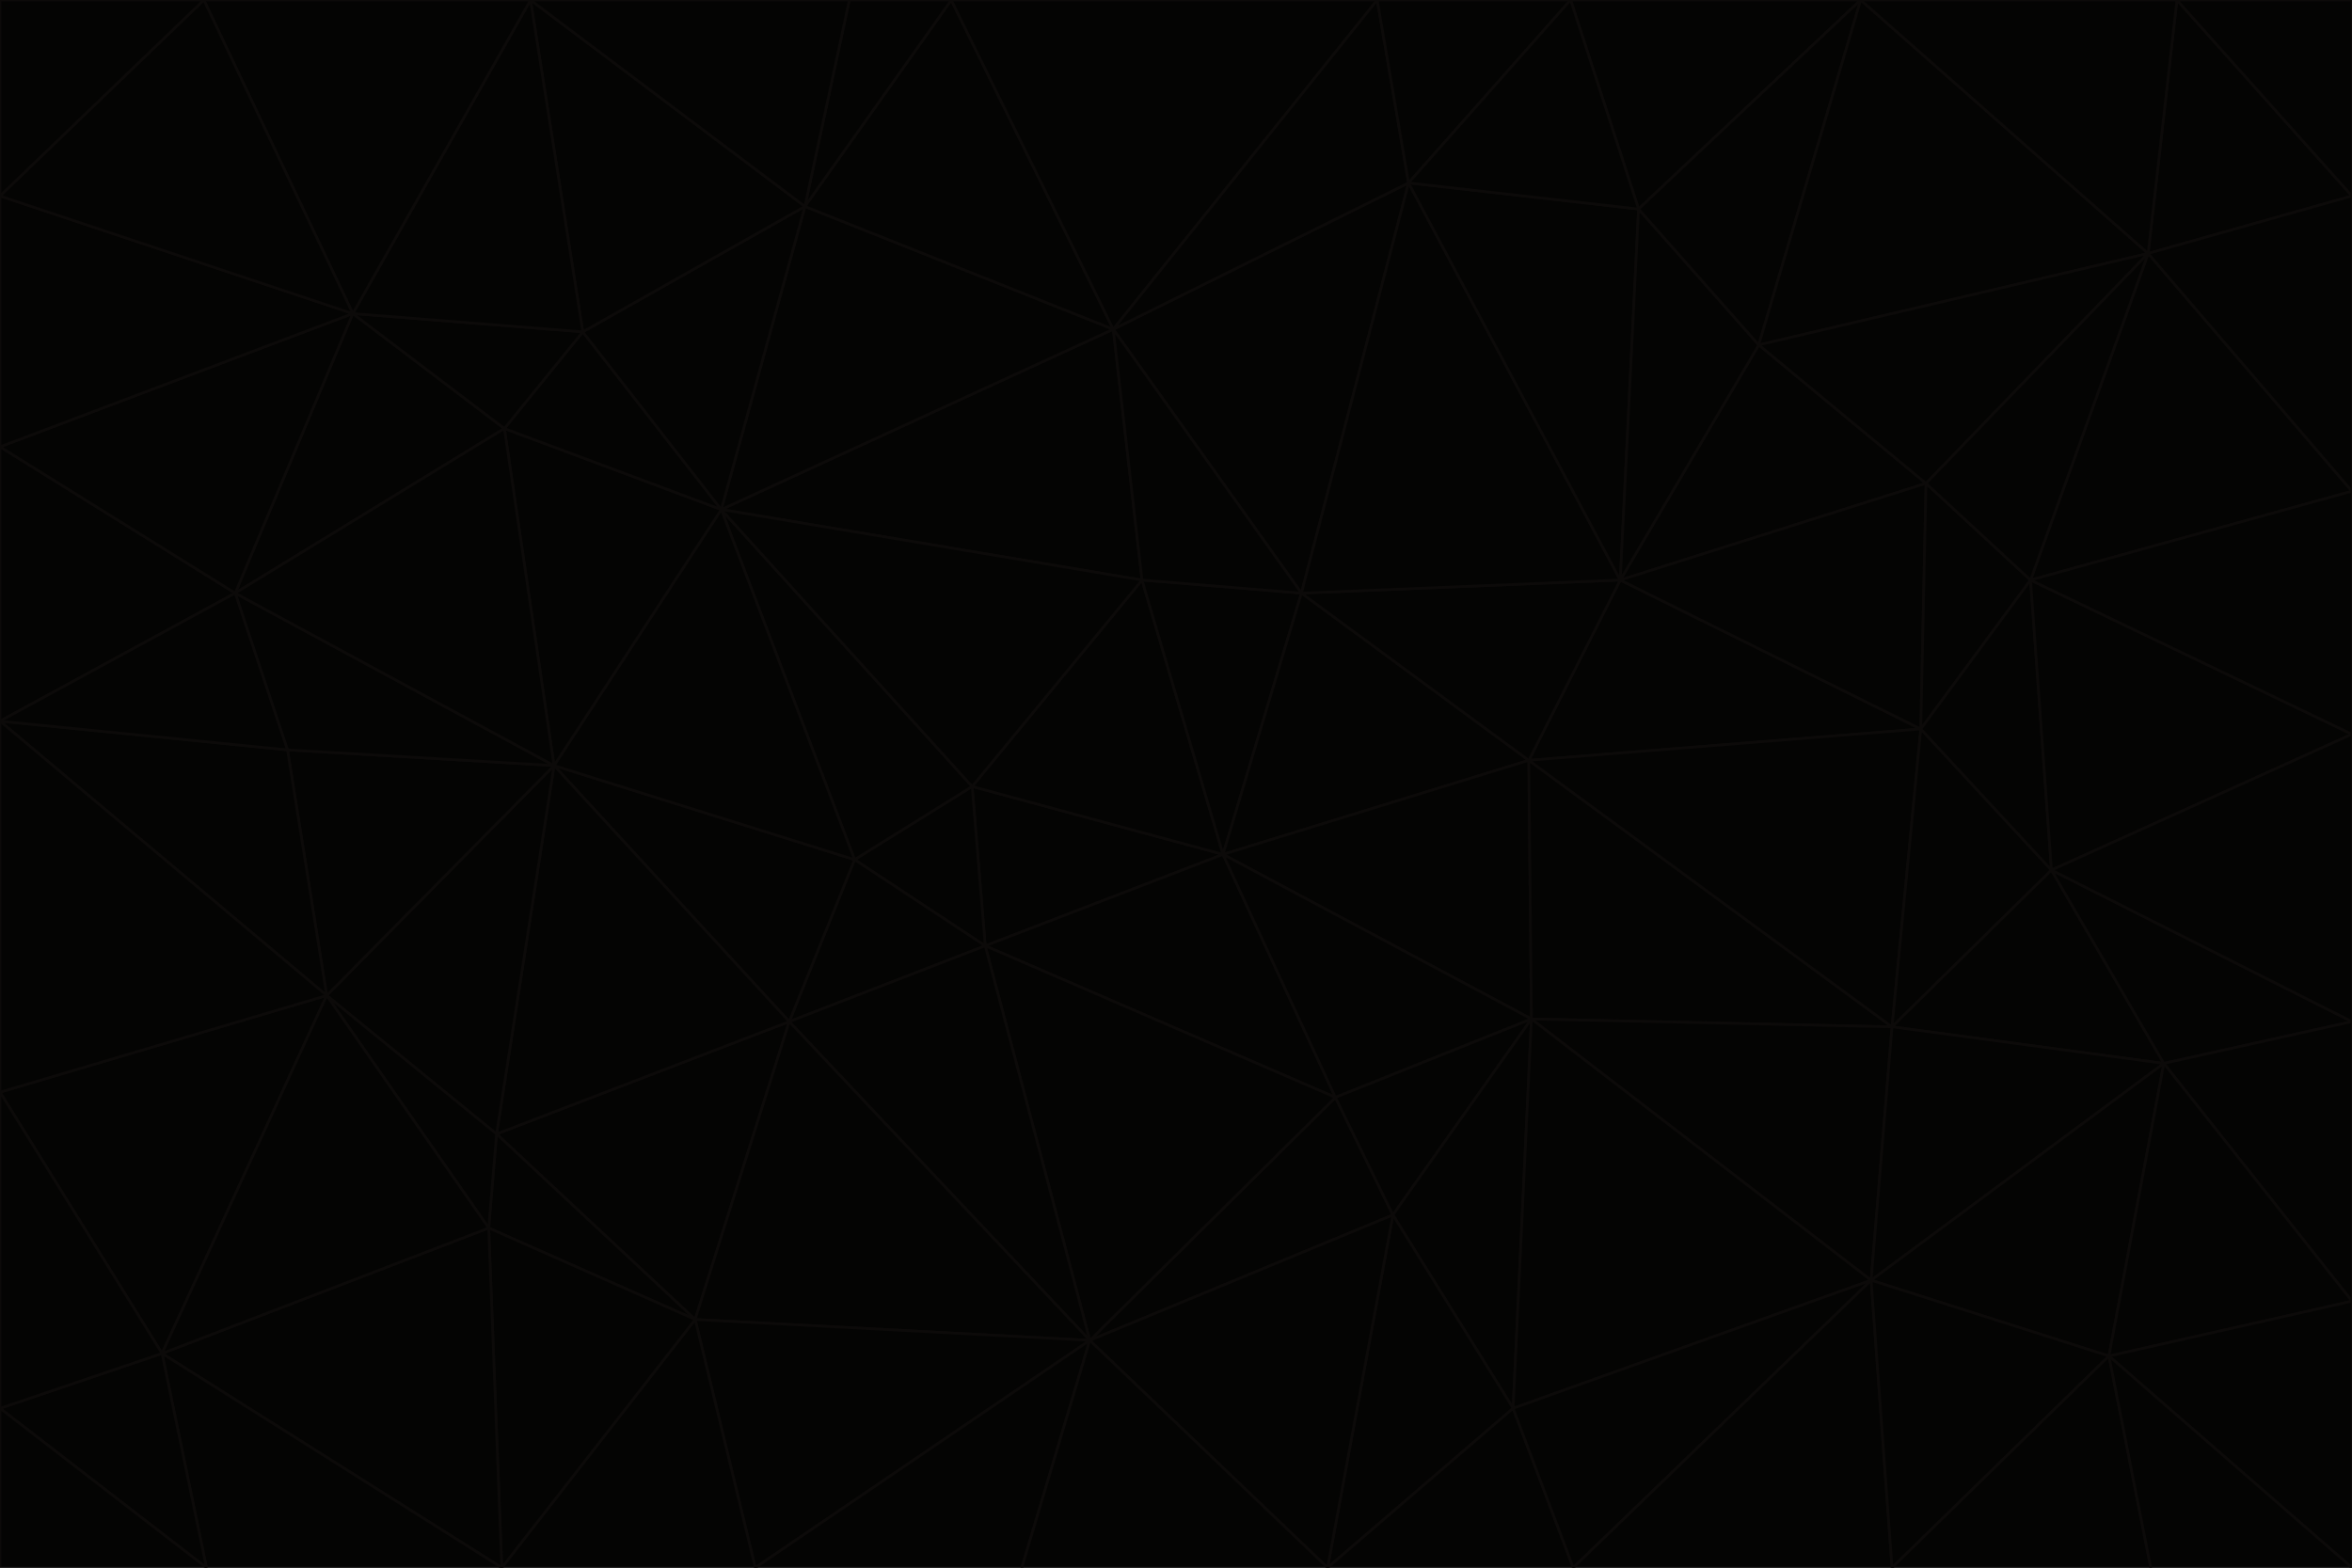 <svg id="visual" viewBox="0 0 900 600" width="900" height="600" xmlns="http://www.w3.org/2000/svg" xmlns:xlink="http://www.w3.org/1999/xlink" version="1.1"><g stroke-width="1" stroke-linejoin="bevel"><path d="M468 327L372 301L377 362Z" fill="#040403" stroke="#0c0a09"></path><path d="M372 301L327 329L377 362Z" fill="#040403" stroke="#0c0a09"></path><path d="M468 327L437 222L372 301Z" fill="#040403" stroke="#0c0a09"></path><path d="M372 301L276 195L327 329Z" fill="#040403" stroke="#0c0a09"></path><path d="M468 327L498 227L437 222Z" fill="#040403" stroke="#0c0a09"></path><path d="M327 329L302 391L377 362Z" fill="#040403" stroke="#0c0a09"></path><path d="M377 362L511 420L468 327Z" fill="#040403" stroke="#0c0a09"></path><path d="M533 465L511 420L417 513Z" fill="#040403" stroke="#0c0a09"></path><path d="M468 327L585 291L498 227Z" fill="#040403" stroke="#0c0a09"></path><path d="M586 390L585 291L468 327Z" fill="#040403" stroke="#0c0a09"></path><path d="M417 513L511 420L377 362Z" fill="#040403" stroke="#0c0a09"></path><path d="M511 420L586 390L468 327Z" fill="#040403" stroke="#0c0a09"></path><path d="M533 465L586 390L511 420Z" fill="#040403" stroke="#0c0a09"></path><path d="M302 391L417 513L377 362Z" fill="#040403" stroke="#0c0a09"></path><path d="M426 126L276 195L437 222Z" fill="#040403" stroke="#0c0a09"></path><path d="M437 222L276 195L372 301Z" fill="#040403" stroke="#0c0a09"></path><path d="M327 329L212 293L302 391Z" fill="#040403" stroke="#0c0a09"></path><path d="M539 70L426 126L498 227Z" fill="#040403" stroke="#0c0a09"></path><path d="M498 227L426 126L437 222Z" fill="#040403" stroke="#0c0a09"></path><path d="M276 195L212 293L327 329Z" fill="#040403" stroke="#0c0a09"></path><path d="M735 279L620 222L585 291Z" fill="#040403" stroke="#0c0a09"></path><path d="M585 291L620 222L498 227Z" fill="#040403" stroke="#0c0a09"></path><path d="M190 434L266 505L302 391Z" fill="#040403" stroke="#0c0a09"></path><path d="M302 391L266 505L417 513Z" fill="#040403" stroke="#0c0a09"></path><path d="M212 293L190 434L302 391Z" fill="#040403" stroke="#0c0a09"></path><path d="M533 465L579 539L586 390Z" fill="#040403" stroke="#0c0a09"></path><path d="M586 390L724 393L585 291Z" fill="#040403" stroke="#0c0a09"></path><path d="M508 600L579 539L533 465Z" fill="#040403" stroke="#0c0a09"></path><path d="M508 600L533 465L417 513Z" fill="#040403" stroke="#0c0a09"></path><path d="M190 434L187 470L266 505Z" fill="#040403" stroke="#0c0a09"></path><path d="M426 126L308 79L276 195Z" fill="#040403" stroke="#0c0a09"></path><path d="M276 195L193 164L212 293Z" fill="#040403" stroke="#0c0a09"></path><path d="M289 600L417 513L266 505Z" fill="#040403" stroke="#0c0a09"></path><path d="M289 600L391 600L417 513Z" fill="#040403" stroke="#0c0a09"></path><path d="M223 127L193 164L276 195Z" fill="#040403" stroke="#0c0a09"></path><path d="M212 293L125 381L190 434Z" fill="#040403" stroke="#0c0a09"></path><path d="M190 434L125 381L187 470Z" fill="#040403" stroke="#0c0a09"></path><path d="M308 79L223 127L276 195Z" fill="#040403" stroke="#0c0a09"></path><path d="M620 222L539 70L498 227Z" fill="#040403" stroke="#0c0a09"></path><path d="M426 126L364 0L308 79Z" fill="#040403" stroke="#0c0a09"></path><path d="M391 600L508 600L417 513Z" fill="#040403" stroke="#0c0a09"></path><path d="M110 287L125 381L212 293Z" fill="#040403" stroke="#0c0a09"></path><path d="M192 600L289 600L266 505Z" fill="#040403" stroke="#0c0a09"></path><path d="M90 227L110 287L212 293Z" fill="#040403" stroke="#0c0a09"></path><path d="M716 490L724 393L586 390Z" fill="#040403" stroke="#0c0a09"></path><path d="M620 222L627 80L539 70Z" fill="#040403" stroke="#0c0a09"></path><path d="M724 393L735 279L585 291Z" fill="#040403" stroke="#0c0a09"></path><path d="M737 185L673 132L620 222Z" fill="#040403" stroke="#0c0a09"></path><path d="M673 132L627 80L620 222Z" fill="#040403" stroke="#0c0a09"></path><path d="M508 600L602 600L579 539Z" fill="#040403" stroke="#0c0a09"></path><path d="M579 539L716 490L586 390Z" fill="#040403" stroke="#0c0a09"></path><path d="M527 0L364 0L426 126Z" fill="#040403" stroke="#0c0a09"></path><path d="M308 79L203 0L223 127Z" fill="#040403" stroke="#0c0a09"></path><path d="M527 0L426 126L539 70Z" fill="#040403" stroke="#0c0a09"></path><path d="M364 0L325 0L308 79Z" fill="#040403" stroke="#0c0a09"></path><path d="M135 120L90 227L193 164Z" fill="#040403" stroke="#0c0a09"></path><path d="M602 600L716 490L579 539Z" fill="#040403" stroke="#0c0a09"></path><path d="M724 393L785 333L735 279Z" fill="#040403" stroke="#0c0a09"></path><path d="M135 120L193 164L223 127Z" fill="#040403" stroke="#0c0a09"></path><path d="M193 164L90 227L212 293Z" fill="#040403" stroke="#0c0a09"></path><path d="M0 418L62 518L125 381Z" fill="#040403" stroke="#0c0a09"></path><path d="M601 0L527 0L539 70Z" fill="#040403" stroke="#0c0a09"></path><path d="M203 0L135 120L223 127Z" fill="#040403" stroke="#0c0a09"></path><path d="M712 0L601 0L627 80Z" fill="#040403" stroke="#0c0a09"></path><path d="M735 279L737 185L620 222Z" fill="#040403" stroke="#0c0a09"></path><path d="M187 470L192 600L266 505Z" fill="#040403" stroke="#0c0a09"></path><path d="M62 518L192 600L187 470Z" fill="#040403" stroke="#0c0a09"></path><path d="M828 407L785 333L724 393Z" fill="#040403" stroke="#0c0a09"></path><path d="M735 279L777 222L737 185Z" fill="#040403" stroke="#0c0a09"></path><path d="M785 333L777 222L735 279Z" fill="#040403" stroke="#0c0a09"></path><path d="M712 0L627 80L673 132Z" fill="#040403" stroke="#0c0a09"></path><path d="M712 0L673 132L822 97Z" fill="#040403" stroke="#0c0a09"></path><path d="M627 80L601 0L539 70Z" fill="#040403" stroke="#0c0a09"></path><path d="M325 0L203 0L308 79Z" fill="#040403" stroke="#0c0a09"></path><path d="M0 276L125 381L110 287Z" fill="#040403" stroke="#0c0a09"></path><path d="M125 381L62 518L187 470Z" fill="#040403" stroke="#0c0a09"></path><path d="M602 600L724 600L716 490Z" fill="#040403" stroke="#0c0a09"></path><path d="M716 490L828 407L724 393Z" fill="#040403" stroke="#0c0a09"></path><path d="M807 519L828 407L716 490Z" fill="#040403" stroke="#0c0a09"></path><path d="M785 333L900 281L777 222Z" fill="#040403" stroke="#0c0a09"></path><path d="M0 171L0 276L90 227Z" fill="#040403" stroke="#0c0a09"></path><path d="M90 227L0 276L110 287Z" fill="#040403" stroke="#0c0a09"></path><path d="M0 171L90 227L135 120Z" fill="#040403" stroke="#0c0a09"></path><path d="M0 276L0 418L125 381Z" fill="#040403" stroke="#0c0a09"></path><path d="M62 518L79 600L192 600Z" fill="#040403" stroke="#0c0a09"></path><path d="M0 539L79 600L62 518Z" fill="#040403" stroke="#0c0a09"></path><path d="M724 600L807 519L716 490Z" fill="#040403" stroke="#0c0a09"></path><path d="M822 97L673 132L737 185Z" fill="#040403" stroke="#0c0a09"></path><path d="M0 75L0 171L135 120Z" fill="#040403" stroke="#0c0a09"></path><path d="M0 418L0 539L62 518Z" fill="#040403" stroke="#0c0a09"></path><path d="M900 188L822 97L777 222Z" fill="#040403" stroke="#0c0a09"></path><path d="M777 222L822 97L737 185Z" fill="#040403" stroke="#0c0a09"></path><path d="M203 0L78 0L135 120Z" fill="#040403" stroke="#0c0a09"></path><path d="M900 391L785 333L828 407Z" fill="#040403" stroke="#0c0a09"></path><path d="M900 391L900 281L785 333Z" fill="#040403" stroke="#0c0a09"></path><path d="M78 0L0 75L135 120Z" fill="#040403" stroke="#0c0a09"></path><path d="M900 498L900 391L828 407Z" fill="#040403" stroke="#0c0a09"></path><path d="M724 600L823 600L807 519Z" fill="#040403" stroke="#0c0a09"></path><path d="M807 519L900 498L828 407Z" fill="#040403" stroke="#0c0a09"></path><path d="M0 539L0 600L79 600Z" fill="#040403" stroke="#0c0a09"></path><path d="M900 281L900 188L777 222Z" fill="#040403" stroke="#0c0a09"></path><path d="M900 600L900 498L807 519Z" fill="#040403" stroke="#0c0a09"></path><path d="M78 0L0 0L0 75Z" fill="#040403" stroke="#0c0a09"></path><path d="M900 75L833 0L822 97Z" fill="#040403" stroke="#0c0a09"></path><path d="M822 97L833 0L712 0Z" fill="#040403" stroke="#0c0a09"></path><path d="M900 188L900 75L822 97Z" fill="#040403" stroke="#0c0a09"></path><path d="M823 600L900 600L807 519Z" fill="#040403" stroke="#0c0a09"></path><path d="M900 75L900 0L833 0Z" fill="#040403" stroke="#0c0a09"></path></g></svg>